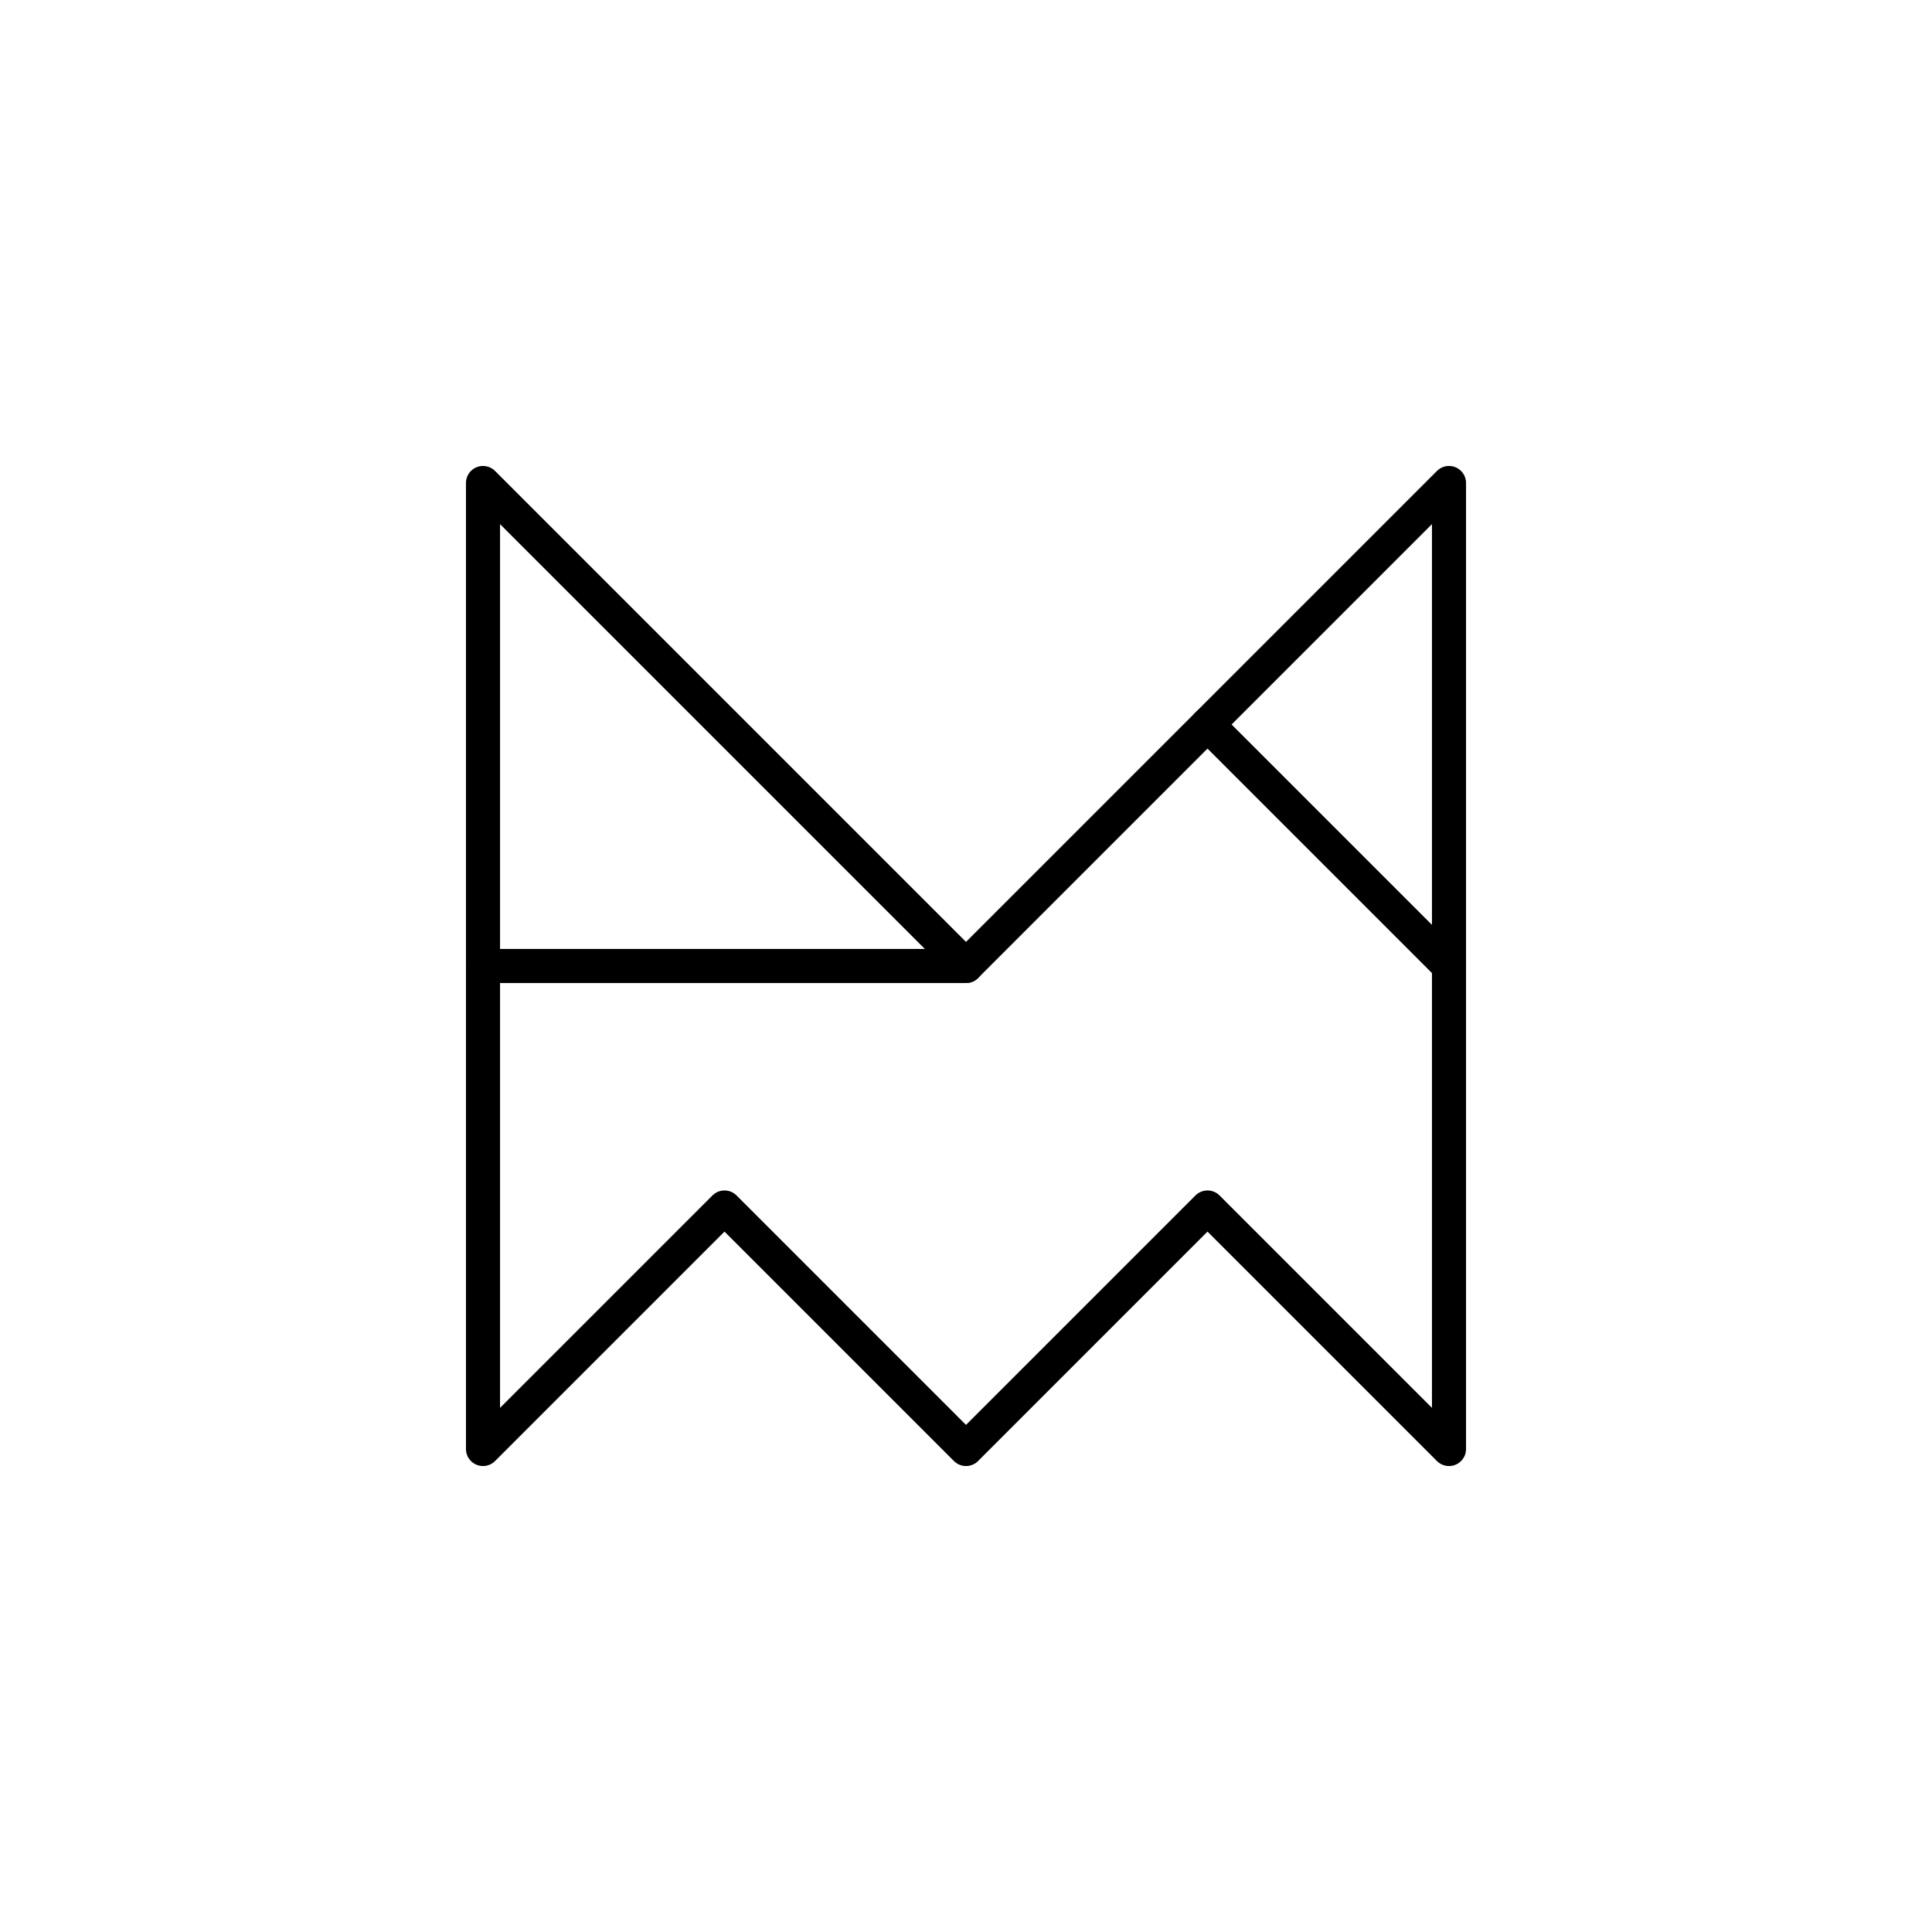 <?xml version="1.0"?>
<!-- Generated by SVGo -->
<svg width="400" height="400"
     xmlns="http://www.w3.org/2000/svg"
     xmlns:xlink="http://www.w3.org/1999/xlink">
<polygon points="100,100 100,300 150,250 200,300 250,250 300,300 300,100 200,200" style="fill:none;stroke-linejoin:round;stroke:black;stroke-width:7.056"/>
<g style="stroke-linecap:round;stroke:black;stroke-width:7.056">
<line x1="250" y1="150" x2="300" y2="200" />
<line x1="100" y1="200" x2="200" y2="200" />
</g>
</svg>
